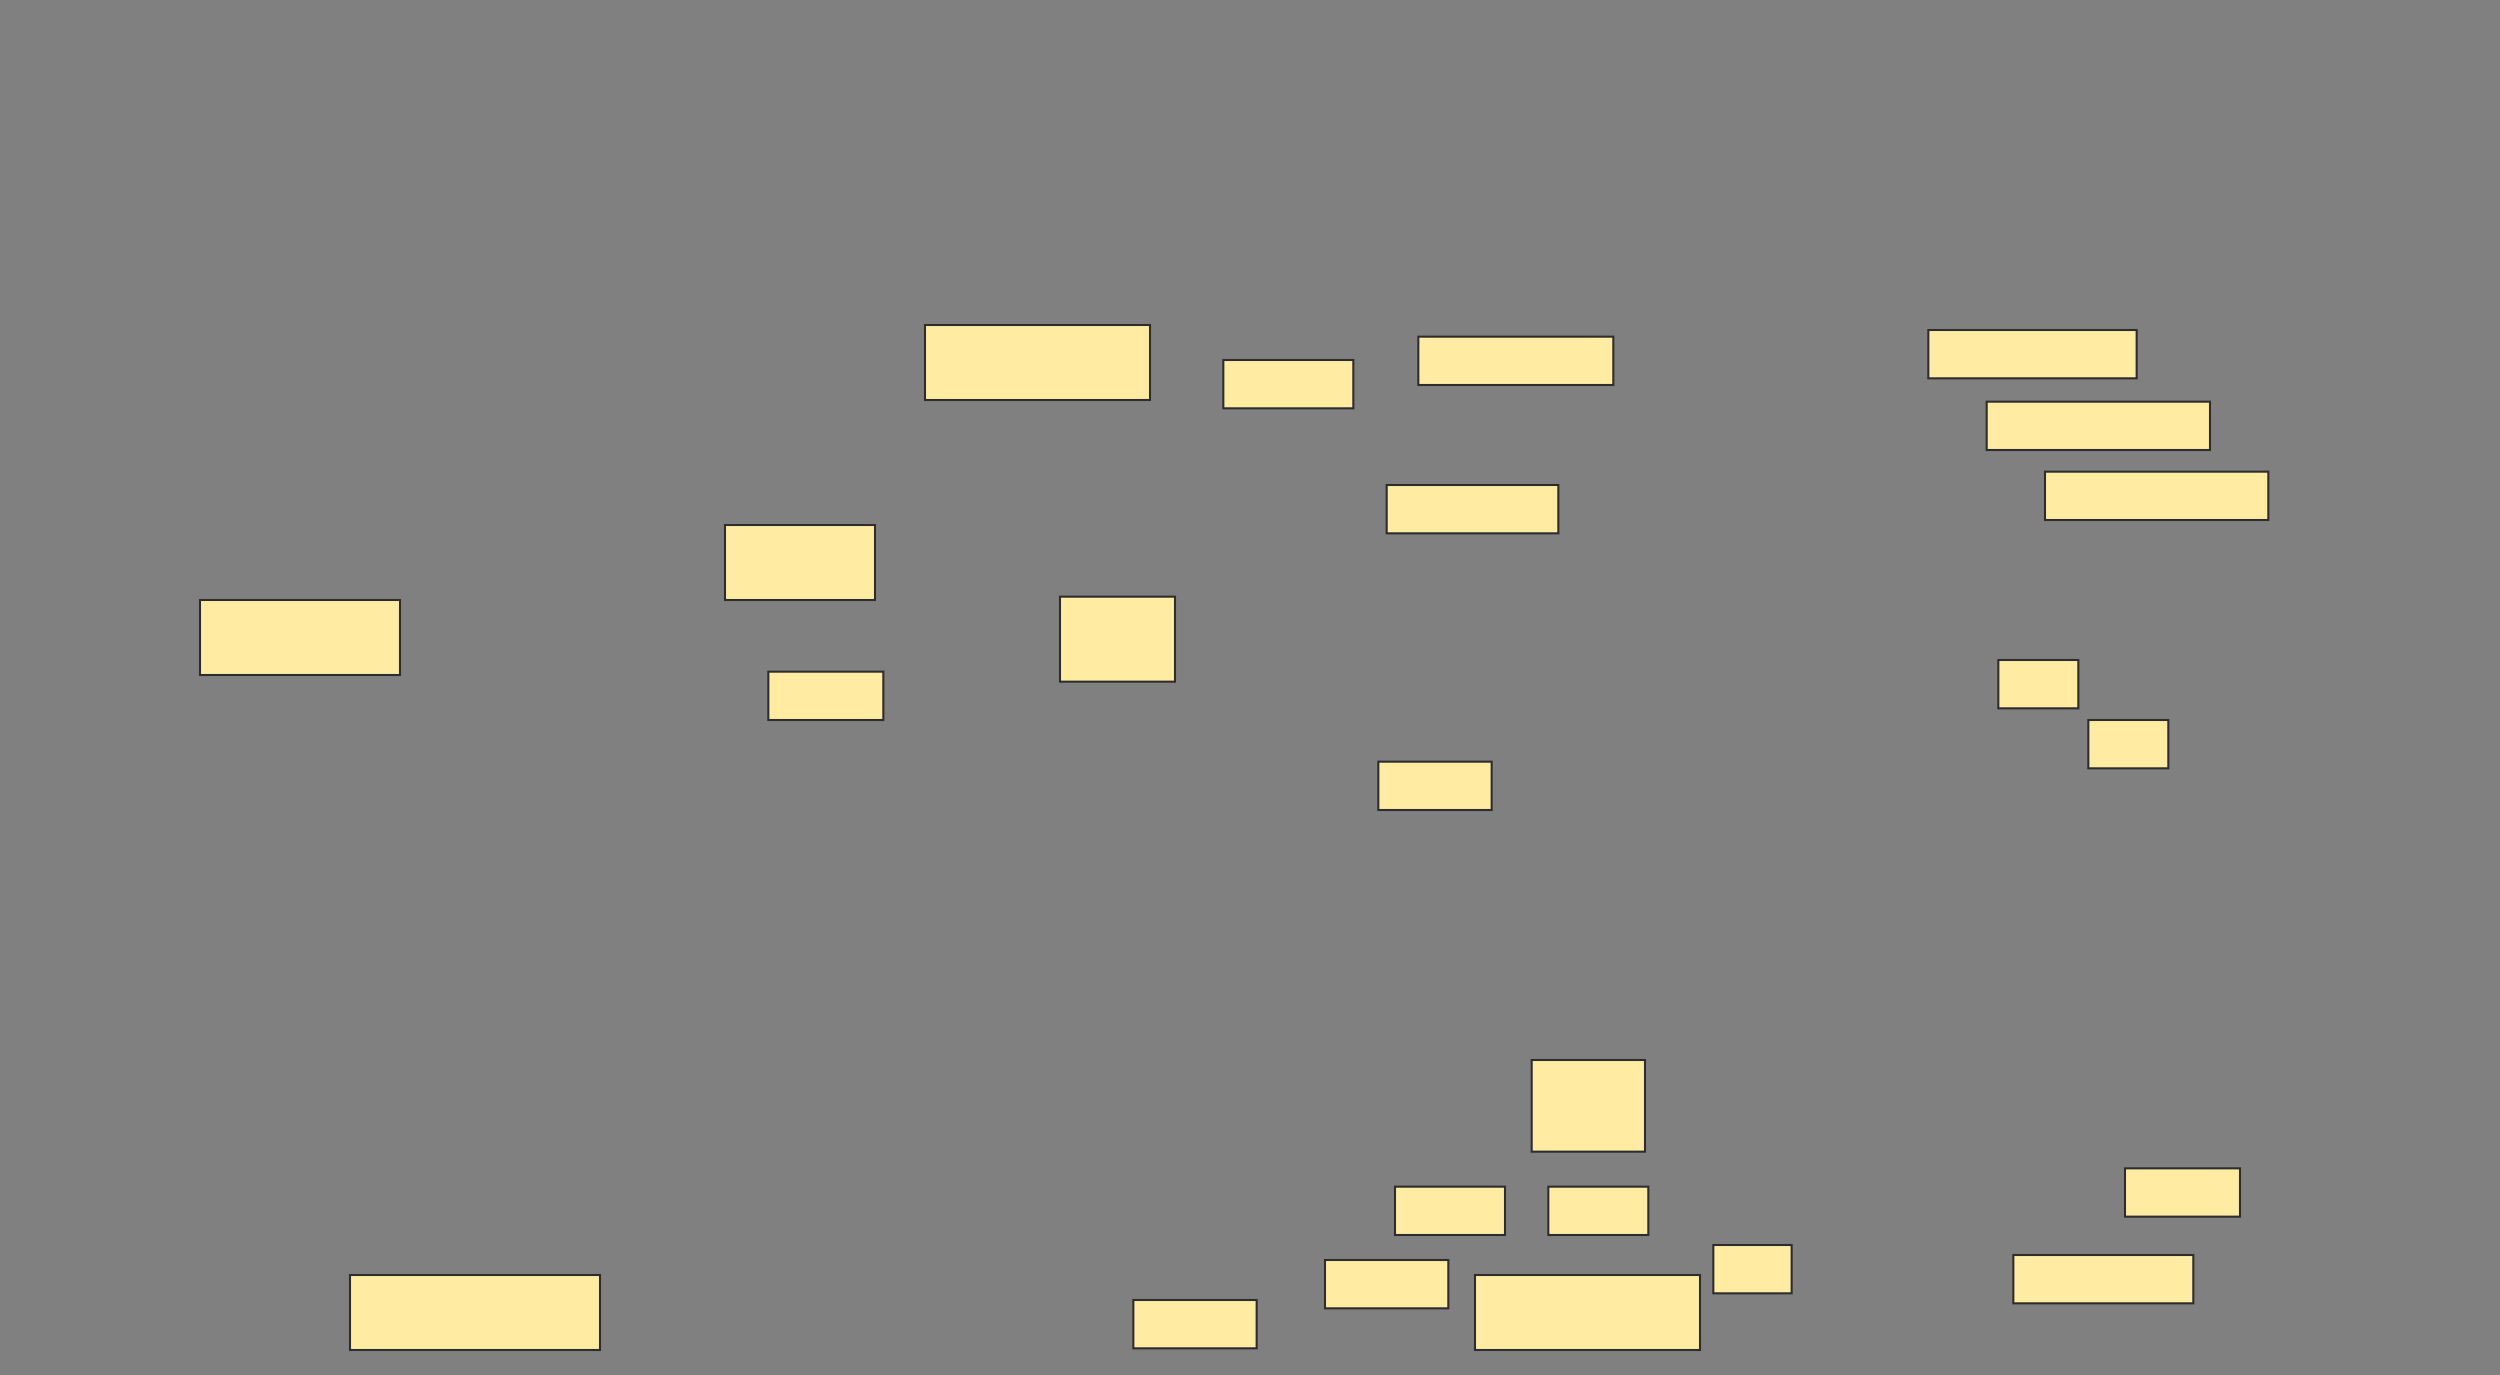<svg xmlns="http://www.w3.org/2000/svg" width="1200" height="660">
 <rect width="100%" height="100%" fill="#808080" stroke="none"/>
 <!-- Created with Image Occlusion Enhanced -->
 <g>
  <title>Labels</title>
 </g>
 <g>
  <title>Masks</title>
  <rect id="a6912386bf5849adb48f3fc1a00c2fa0-ao-1" height="36" width="96" y="288" x="96" stroke="#2D2D2D" fill="#FFEBA2"/>
  <rect stroke="#2D2D2D" id="a6912386bf5849adb48f3fc1a00c2fa0-ao-2" height="36" width="72" y="252" x="348" fill="#FFEBA2"/>
  <rect stroke="#2D2D2D" id="a6912386bf5849adb48f3fc1a00c2fa0-ao-3" height="36" width="108" y="156" x="444" fill="#FFEBA2"/>
  
  <rect stroke="#2D2D2D" id="a6912386bf5849adb48f3fc1a00c2fa0-ao-5" height="36" width="120" y="612" x="168" fill="#FFEBA2"/>
  <rect stroke="#2D2D2D" id="a6912386bf5849adb48f3fc1a00c2fa0-ao-6" height="36" width="108" y="612" x="708" fill="#FFEBA2"/>
  <rect id="a6912386bf5849adb48f3fc1a00c2fa0-ao-7" height="23.2" width="55.2" y="322.4" x="368.8" stroke-linecap="null" stroke-linejoin="null" stroke-dasharray="null" stroke="#2D2D2D" fill="#FFEBA2"/>
  <rect stroke="#2D2D2D" id="a6912386bf5849adb48f3fc1a00c2fa0-ao-8" height="40.8" width="55.2" y="286.4" x="508.8" stroke-linecap="null" stroke-linejoin="null" stroke-dasharray="null" fill="#FFEBA2"/>
  <rect stroke="#2D2D2D" id="a6912386bf5849adb48f3fc1a00c2fa0-ao-9" height="23.2" width="62.4" y="172.8" x="587.2" stroke-linecap="null" stroke-linejoin="null" stroke-dasharray="null" fill="#FFEBA2"/>
  <rect stroke="#2D2D2D" id="a6912386bf5849adb48f3fc1a00c2fa0-ao-10" height="23.2" width="82.4" y="232.8" x="665.6" stroke-linecap="null" stroke-linejoin="null" stroke-dasharray="null" fill="#FFEBA2"/>
  <rect stroke="#2D2D2D" id="a6912386bf5849adb48f3fc1a00c2fa0-ao-11" height="23.2" width="93.6" y="161.6" x="680.8" stroke-linecap="null" stroke-linejoin="null" stroke-dasharray="null" fill="#FFEBA2"/>
  <rect stroke="#2D2D2D" id="a6912386bf5849adb48f3fc1a00c2fa0-ao-12" height="23.2" width="100" y="158.4" x="925.6" stroke-linecap="null" stroke-linejoin="null" stroke-dasharray="null" fill="#FFEBA2"/>
  <rect stroke="#2D2D2D" id="a6912386bf5849adb48f3fc1a00c2fa0-ao-13" height="23.2" width="107.2" y="192.8" x="953.6" stroke-linecap="null" stroke-linejoin="null" stroke-dasharray="null" fill="#FFEBA2"/>
  <rect id="a6912386bf5849adb48f3fc1a00c2fa0-ao-14" stroke="#2D2D2D" height="23.2" width="107.2" y="226.4" x="981.6" stroke-linecap="null" stroke-linejoin="null" stroke-dasharray="null" fill="#FFEBA2"/>
  <rect stroke="#2D2D2D" id="a6912386bf5849adb48f3fc1a00c2fa0-ao-15" height="23.2" width="38.4" y="316.8" x="959.2" stroke-linecap="null" stroke-linejoin="null" stroke-dasharray="null" fill="#FFEBA2"/>
  <rect id="a6912386bf5849adb48f3fc1a00c2fa0-ao-16" stroke="#2D2D2D" height="23.2" width="38.4" y="345.6" x="1002.4" stroke-linecap="null" stroke-linejoin="null" stroke-dasharray="null" fill="#FFEBA2"/>
  <rect stroke="#2D2D2D" id="a6912386bf5849adb48f3fc1a00c2fa0-ao-17" height="23.2" width="55.2" y="560.8" x="1020" stroke-linecap="null" stroke-linejoin="null" stroke-dasharray="null" fill="#FFEBA2"/>
  <rect stroke="#2D2D2D" id="a6912386bf5849adb48f3fc1a00c2fa0-ao-18" height="23.2" width="86.4" y="602.4" x="966.4" stroke-linecap="null" stroke-linejoin="null" stroke-dasharray="null" fill="#FFEBA2"/>
  <rect stroke="#2D2D2D" id="a6912386bf5849adb48f3fc1a00c2fa0-ao-19" height="23.2" width="37.6" y="597.6" x="822.4" stroke-linecap="null" stroke-linejoin="null" stroke-dasharray="null" fill="#FFEBA2"/>
  <rect stroke="#2D2D2D" id="a6912386bf5849adb48f3fc1a00c2fa0-ao-20" height="23.2" width="59.2" y="624" x="544" stroke-linecap="null" stroke-linejoin="null" stroke-dasharray="null" fill="#FFEBA2"/>
  <rect id="a6912386bf5849adb48f3fc1a00c2fa0-ao-21" stroke="#2D2D2D" height="23.2" width="59.2" y="604.8" x="636" stroke-linecap="null" stroke-linejoin="null" stroke-dasharray="null" fill="#FFEBA2"/>
  <rect stroke="#2D2D2D" id="a6912386bf5849adb48f3fc1a00c2fa0-ao-22" height="23.2" width="52.8" y="569.6" x="669.6" stroke-linecap="null" stroke-linejoin="null" stroke-dasharray="null" fill="#FFEBA2"/>
  <rect stroke="#2D2D2D" id="a6912386bf5849adb48f3fc1a00c2fa0-ao-23" height="23.2" width="48" y="569.6" x="743.2" stroke-linecap="null" stroke-linejoin="null" stroke-dasharray="null" fill="#FFEBA2"/>
  <rect stroke="#2D2D2D" id="a6912386bf5849adb48f3fc1a00c2fa0-ao-24" height="23.2" width="54.4" y="365.6" x="661.6" stroke-linecap="null" stroke-linejoin="null" stroke-dasharray="null" fill="#FFEBA2"/>
  <rect stroke="#2D2D2D" id="a6912386bf5849adb48f3fc1a00c2fa0-ao-25" height="44" width="54.4" y="508.8" x="735.2" stroke-linecap="null" stroke-linejoin="null" stroke-dasharray="null" fill="#FFEBA2"/>
 </g>
</svg>